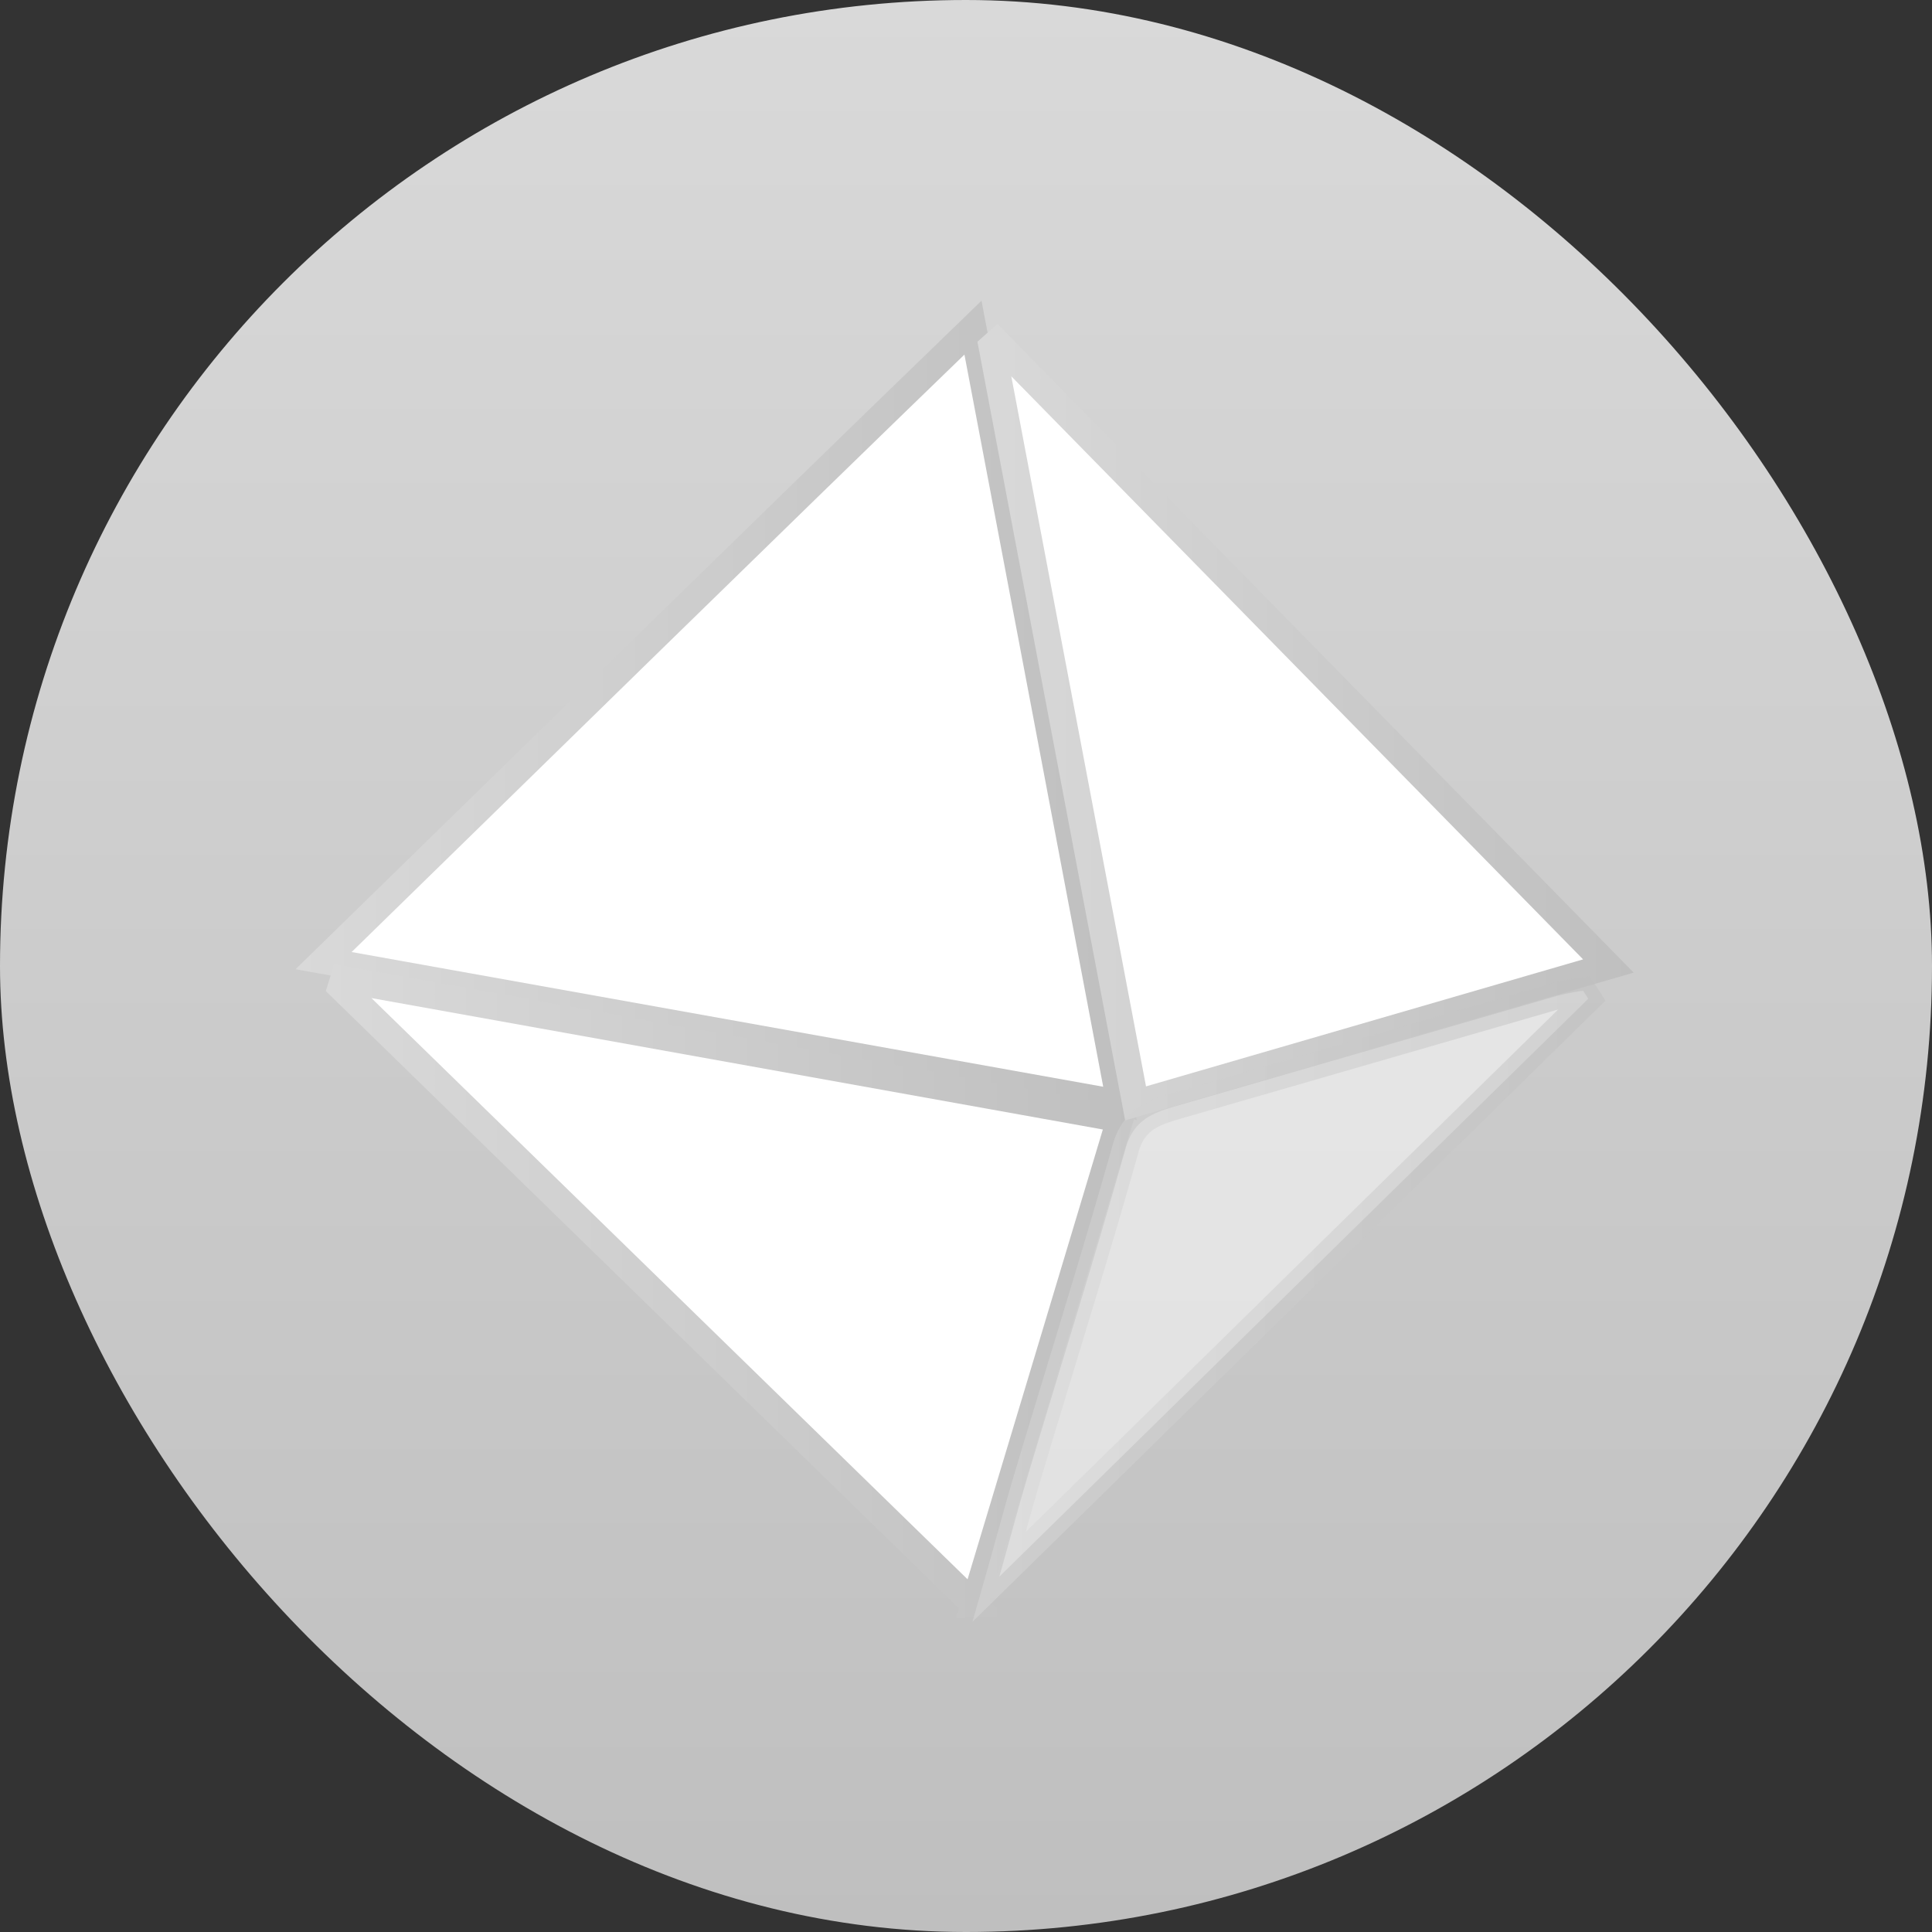 <svg viewBox="0 0 72 72" xmlns="http://www.w3.org/2000/svg" xmlns:xlink="http://www.w3.org/1999/xlink"><rect x="0" y="0" width="72" height="72" fill="#333333" stroke="none"/><linearGradient id="a" gradientUnits="userSpaceOnUse" x1="36" x2="36" y2="72"><stop offset="0" stop-color="#d9d9d9"/><stop offset="1" stop-color="#bfbfbf"/></linearGradient><linearGradient id="b" x1="11.01" x2="42.37" xlink:href="#a" y1="26.47" y2="26.47"/><linearGradient id="c" x1="12.13" x2="42.38" xlink:href="#a" y1="48.34" y2="48.34"/><linearGradient id="d" x1="36.43" x2="60.88" xlink:href="#a" y1="26.91" y2="26.91"/><linearGradient id="e" x1="36.26" x2="59.83" xlink:href="#a" y1="48.4" y2="48.4"/><rect fill="url(#a)" height="72" rx="36" width="72"/><g fill="#fff" stroke-miterlimit="10"><path d="m12.06 35.8c8.12-7.92 16-15.66 24.2-23.59 1.85 9.74 3.65 19.23 5.48 28.91z" stroke="url(#b)"/><path d="m36.3 59.79-23.59-23 .09-.29 28.94 5.2c-1.81 6.02-3.58 11.92-5.44 18.09z" stroke="url(#c)"/><path d="m42.32 41.12c-1.79-9.45-3.57-18.83-5.35-28.2l.18-.16 22.79 23.24z" stroke="url(#d)"/><path d="m59.19 37.22-21.95 21.54c.34-1.19.68-2.48 1.06-3.75 1.22-4.08 2.5-8.13 3.65-12.22.31-1.09 1.06-1.33 1.91-1.58l14.14-4.09a8.59 8.59 0 0 1 1-.2z" opacity=".5" stroke="url(#e)"/></g></svg>